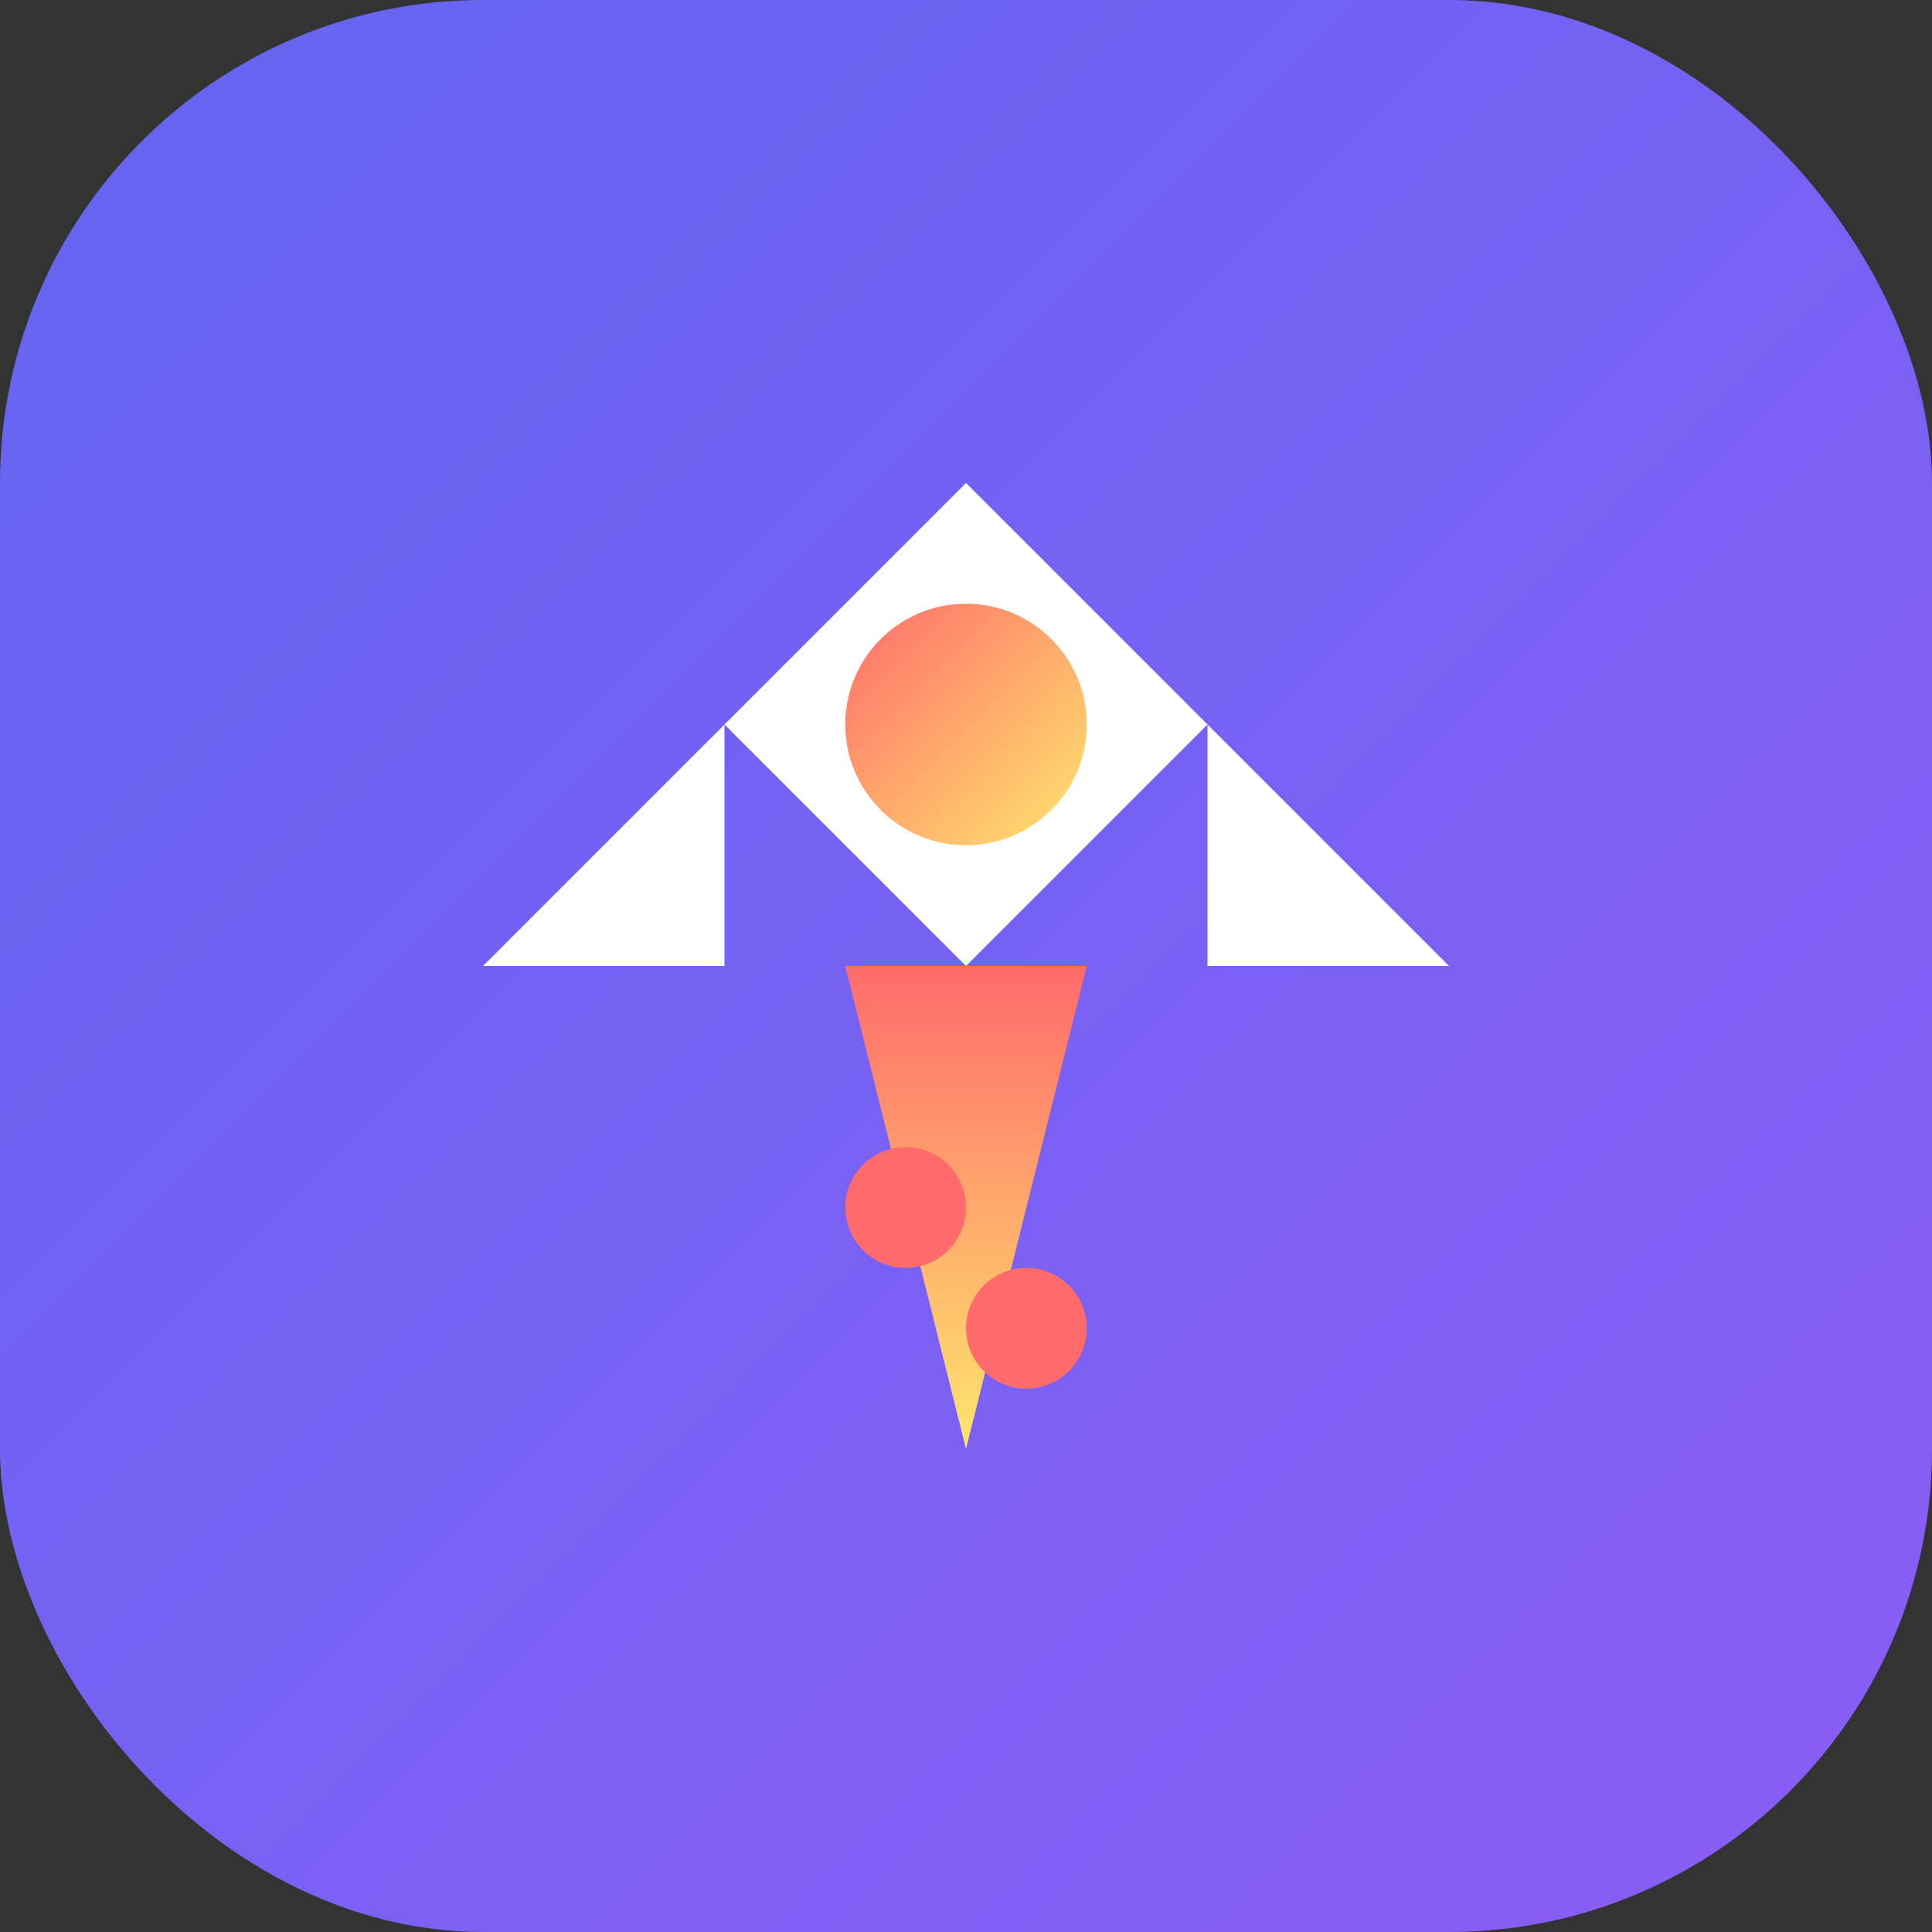 <?xml version="1.0" encoding="UTF-8"?>
<svg width="32" height="32" viewBox="0 0 32 32" fill="none" xmlns="http://www.w3.org/2000/svg">
  <rect x="0" y="0" width="32" height="32" fill="#333333" stroke="none"/>
  <!-- Background with gradient -->
  <rect width="32" height="32" rx="8" fill="url(#bg_gradient)"/>
  
  <!-- Rocket body -->
  <path d="M16 8L20 12L16 16L12 12L16 8Z" fill="white"/>
  
  <!-- Rocket window -->
  <circle cx="16" cy="12" r="2" fill="url(#window_gradient)"/>
  
  <!-- Rocket fins -->
  <path d="M12 12L8 16L12 16L12 12Z" fill="white"/>
  <path d="M20 12L24 16L20 16L20 12Z" fill="white"/>
  
  <!-- Fire trail -->
  <path d="M14 16L16 24L18 16" fill="url(#fire_gradient)"/>
  
  <!-- Fire particles -->
  <circle cx="15" cy="20" r="1" fill="#FF6B6B"/>
  <circle cx="17" cy="22" r="1" fill="#FF6B6B"/>
  
  <!-- Gradients -->
  <defs>
    <linearGradient id="bg_gradient" x1="0" y1="0" x2="32" y2="32" gradientUnits="userSpaceOnUse">
      <stop stop-color="#6366F1"/>
      <stop offset="1" stop-color="#8B5CF6"/>
    </linearGradient>
    <linearGradient id="window_gradient" x1="14" y1="10" x2="18" y2="14" gradientUnits="userSpaceOnUse">
      <stop stop-color="#FF6B6B"/>
      <stop offset="1" stop-color="#FFE66D"/>
    </linearGradient>
    <linearGradient id="fire_gradient" x1="16" y1="16" x2="16" y2="24" gradientUnits="userSpaceOnUse">
      <stop stop-color="#FF6B6B"/>
      <stop offset="1" stop-color="#FFE66D"/>
    </linearGradient>
  </defs>
</svg> 